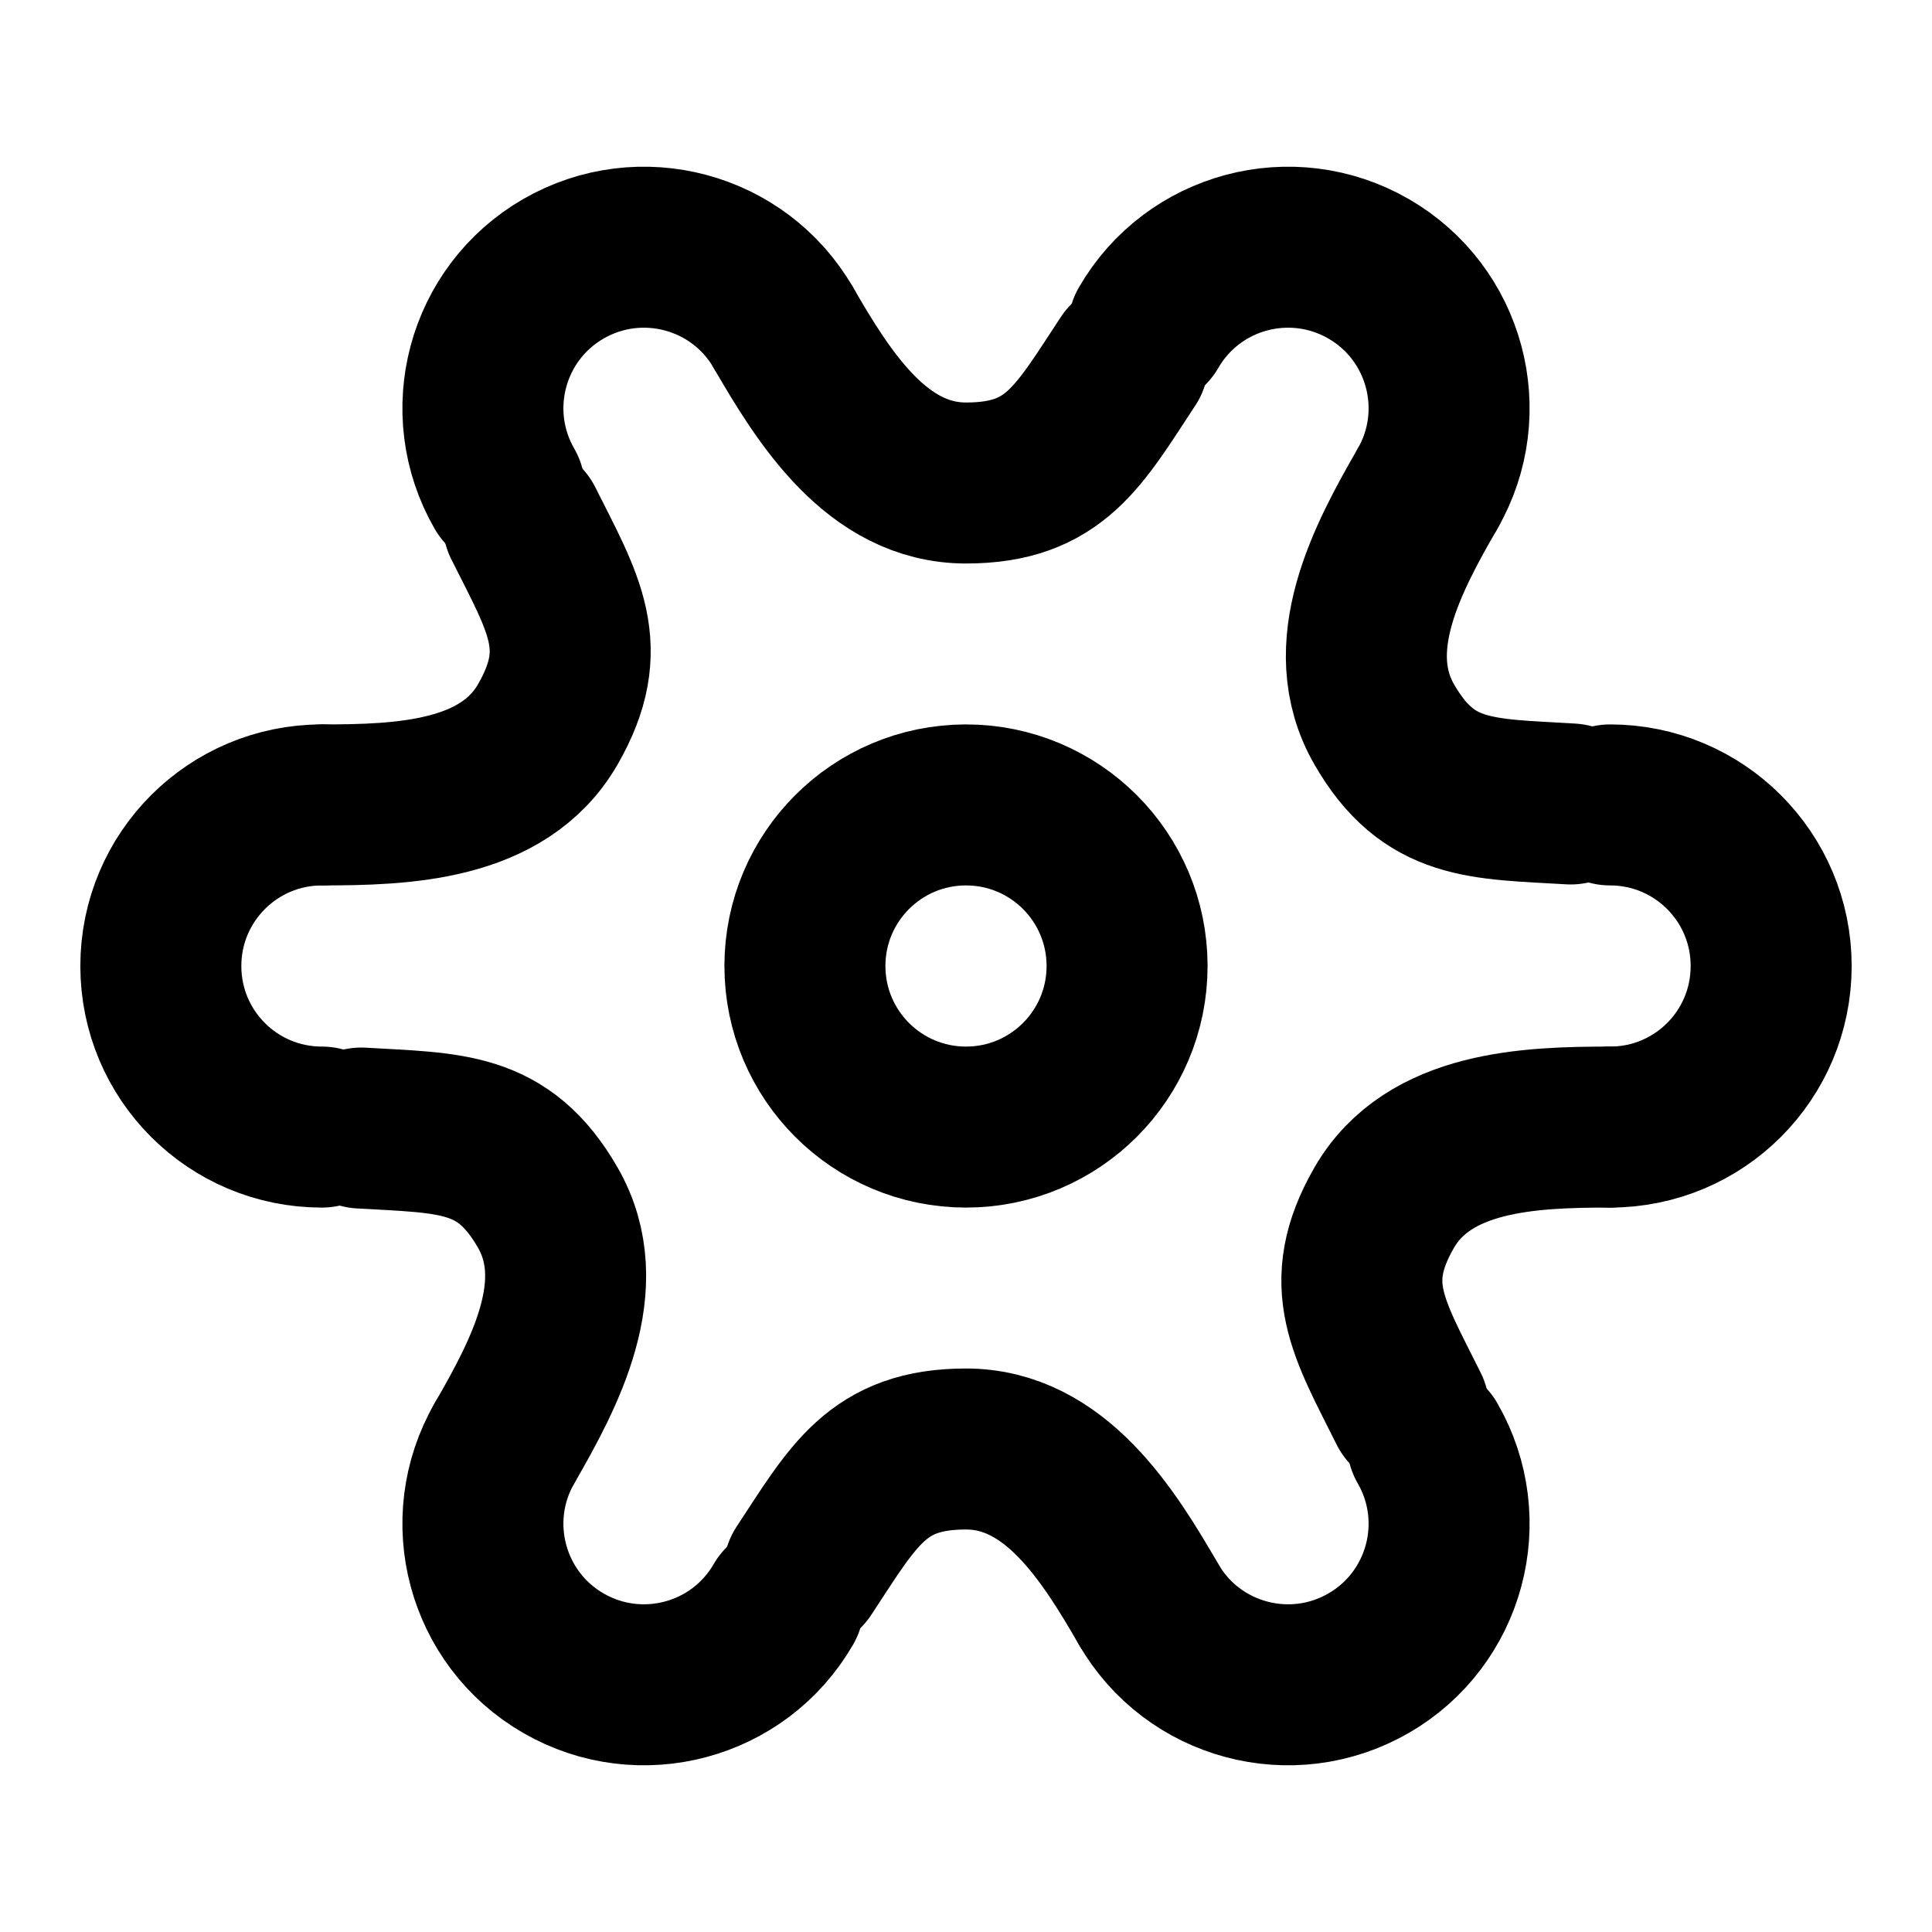 <?xml version="1.0" encoding="utf-8"?>
<!-- Generator: Adobe Illustrator 25.4.1, SVG Export Plug-In . SVG Version: 6.00 Build 0)  -->
<svg version="1.1" id="Layer_1" xmlns="http://www.w3.org/2000/svg" xmlns:xlink="http://www.w3.org/1999/xlink" x="0px" y="0px"
	 viewBox="0 0 800 800" style="enable-background:new 0 0 800 800;" xml:space="preserve">
<style type="text/css">
	.st0{fill:none;stroke:#000000;stroke-width:66.667;stroke-linecap:round;stroke-linejoin:round;stroke-miterlimit:133.333;}
</style>
<circle class="st0" cx="400" cy="400" r="66.7"/>
<path class="st0" d="M666.7,333.3c36.8,0,66.7,29.8,66.7,66.7s-29.8,66.7-66.7,66.7"/>
<path class="st0" d="M133.3,333.3c-36.8,0-66.7,29.8-66.7,66.7s29.8,66.7,66.7,66.7"/>
<path class="st0" d="M591.1,597.6c18.4,31.9,7.5,72.7-24.4,91.1c-31.9,18.4-72.7,7.5-91.1-24.4"/>
<path class="st0" d="M324.4,135.7c-18.4-31.9-59.2-42.8-91.1-24.4c-31.9,18.4-42.8,59.2-24.4,91.1"/>
<path class="st0" d="M666.7,466.7c-33.3,0-75.1,1.5-93.5,33.3c-18.4,31.9-6.5,50,10.1,83.3"/>
<path class="st0" d="M216.7,216.7c16.7,33.3,28.5,51.4,10.1,83.3c-18.4,31.9-60.1,33.3-93.5,33.3"/>
<path class="st0" d="M475.6,135.7c18.4-31.9,59.2-42.8,91.1-24.4c31.9,18.4,42.8,59.2,24.4,91.1"/>
<path class="st0" d="M208.9,597.6c-18.4,31.9-7.5,72.7,24.4,91.1c31.9,18.4,72.7,7.5,91.1-24.4"/>
<path class="st0" d="M591.1,202.4c-16.7,28.9-36.3,65.7-17.9,97.6c18.4,31.9,40,30.7,77.2,32.9"/>
<path class="st0" d="M149.6,467.1c37.2,2.2,58.8,1,77.2,32.9c18.4,31.9-1.2,68.7-17.9,97.6"/>
<path class="st0" d="M324.4,135.7c16.7,28.9,38.8,64.3,75.6,64.3c36.8,0,46.6-19.3,67.1-50.4"/>
<path class="st0" d="M332.9,650.4c20.5-31.1,30.3-50.4,67.1-50.4c36.8,0,58.9,35.4,75.6,64.3"/>
</svg>
